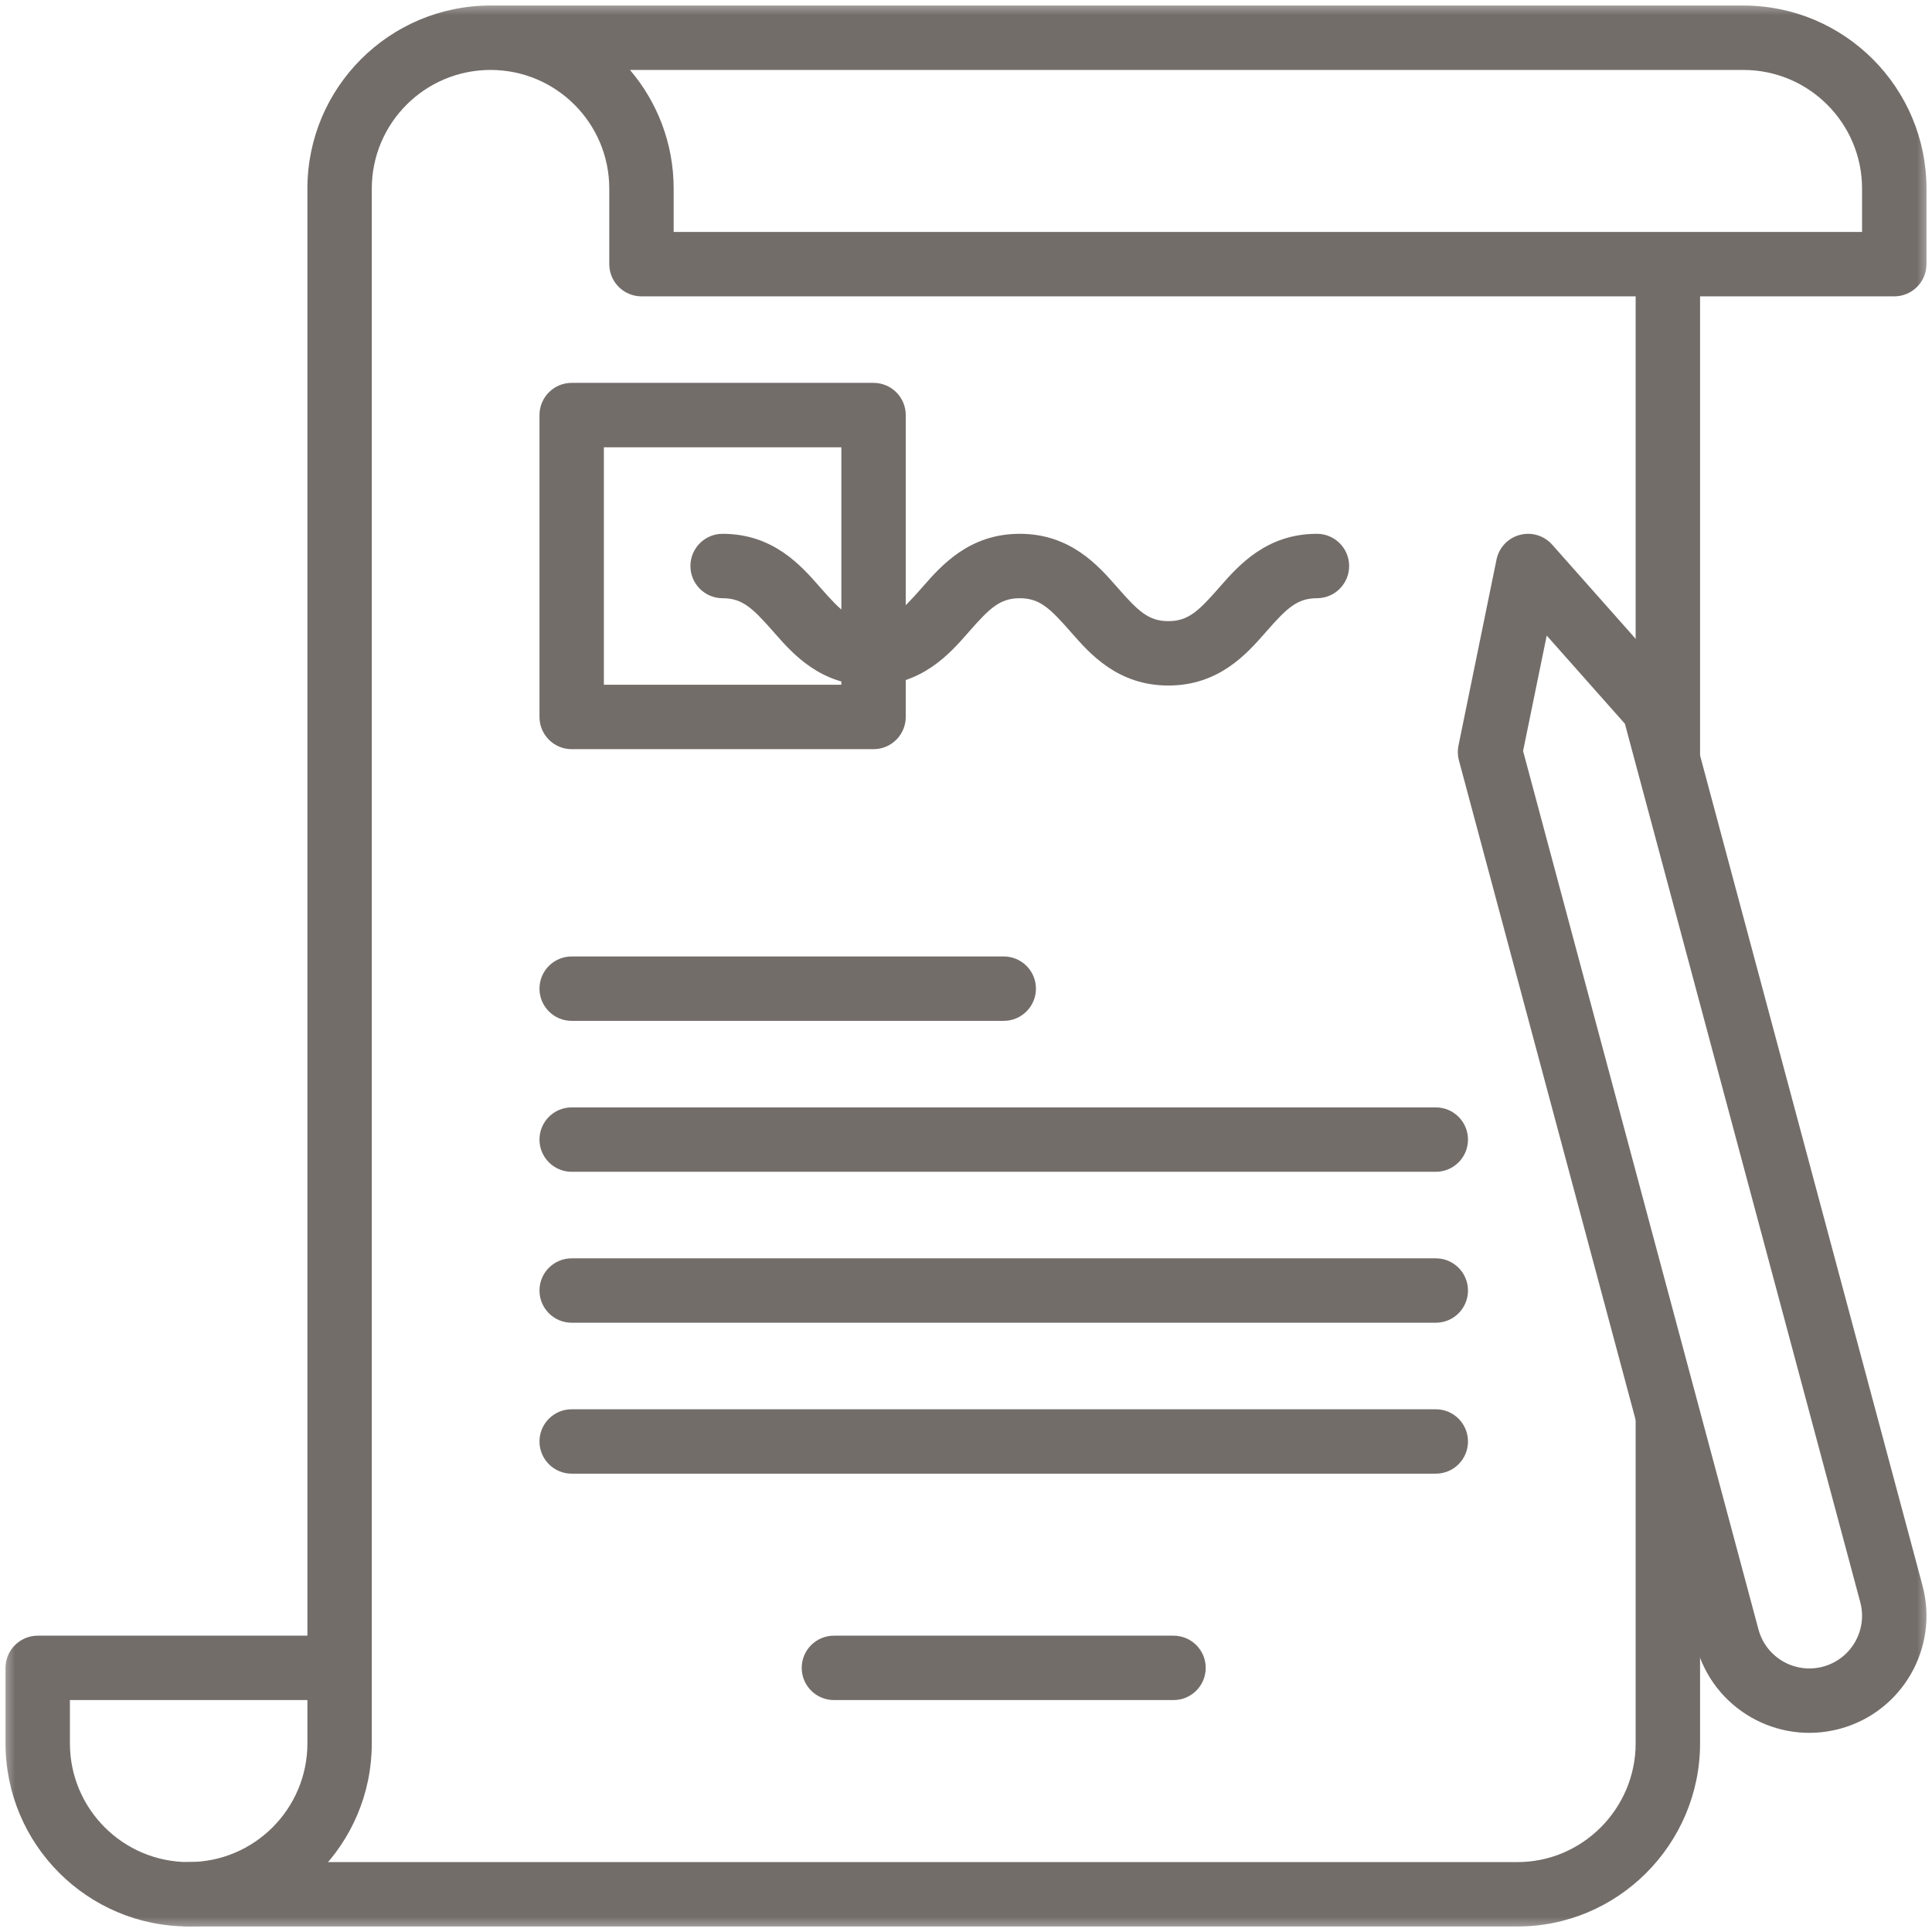 <svg width="64" height="64" viewBox="0 0 64 64" fill="none" xmlns="http://www.w3.org/2000/svg">
<mask id="mask0_515_110" style="mask-type:luminance" maskUnits="userSpaceOnUse" x="0" y="0" width="64" height="64">
<path d="M0 64H64V0H0V64Z" fill="white"/>
</mask>
<g mask="url(#mask0_515_110)">
<path fill-rule="evenodd" clip-rule="evenodd" d="M55.25 8.308C55.839 8.308 56.317 8.786 56.317 9.375V25.126C56.317 25.715 55.839 26.193 55.25 26.193C54.661 26.193 54.183 25.715 54.183 25.126V9.375C54.183 8.786 54.661 8.308 55.25 8.308ZM55.25 45.903C55.839 45.903 56.317 46.38 56.317 46.969V57.75C56.317 61.09 53.591 63.838 50.232 63.817H6.25C5.661 63.817 5.183 63.339 5.183 62.75C5.183 62.161 5.661 61.684 6.25 61.684H50.235L50.242 61.684C52.407 61.699 54.183 59.921 54.183 57.75V46.969C54.183 46.38 54.661 45.903 55.25 45.903Z" fill="#736D6A"/>
<path fill-rule="evenodd" clip-rule="evenodd" d="M10.183 6.25C10.183 2.9 12.899 0.183 16.25 0.183H57.75C61.1 0.183 63.817 2.9 63.817 6.25V8.75C63.817 9.339 63.339 9.817 62.75 9.817H21.25C20.661 9.817 20.183 9.339 20.183 8.75V6.25C20.183 4.078 18.422 2.317 16.25 2.317C14.077 2.317 12.316 4.078 12.316 6.25V57.75C12.316 61.101 9.6 63.817 6.25 63.817C2.899 63.817 0.183 61.101 0.183 57.75V55.25C0.183 54.661 0.661 54.184 1.25 54.184H10.183V6.25ZM10.183 56.317H2.316V57.75C2.316 59.922 4.077 61.684 6.25 61.684C8.422 61.684 10.183 59.922 10.183 57.75V56.317ZM20.869 2.317C21.771 3.376 22.316 4.749 22.316 6.25V7.683H61.683V6.25C61.683 4.078 59.922 2.317 57.75 2.317H20.869Z" fill="#736D6A"/>
<path fill-rule="evenodd" clip-rule="evenodd" d="M17.871 13.75C17.871 13.161 18.348 12.683 18.937 12.683H28.937C29.526 12.683 30.004 13.161 30.004 13.75V23.75C30.004 24.339 29.526 24.817 28.937 24.817H18.937C18.348 24.817 17.871 24.339 17.871 23.75V13.75ZM20.004 14.817V22.683H27.871V14.817H20.004Z" fill="#736D6A"/>
<path fill-rule="evenodd" clip-rule="evenodd" d="M22.871 18.75C22.871 18.161 23.348 17.683 23.937 17.683C25.613 17.683 26.537 18.737 27.146 19.431C27.164 19.452 27.182 19.472 27.199 19.492C27.863 20.247 28.206 20.576 28.859 20.576C29.512 20.576 29.855 20.247 30.519 19.492C30.537 19.472 30.555 19.452 30.573 19.431C31.181 18.737 32.106 17.683 33.781 17.683C35.457 17.683 36.381 18.737 36.99 19.431C37.008 19.452 37.026 19.472 37.043 19.492C37.707 20.247 38.05 20.576 38.703 20.576C39.356 20.576 39.699 20.247 40.363 19.492C40.381 19.472 40.398 19.452 40.416 19.431C41.025 18.737 41.95 17.683 43.625 17.683C44.214 17.683 44.692 18.161 44.692 18.75C44.692 19.339 44.214 19.817 43.625 19.817C42.972 19.817 42.629 20.146 41.965 20.901C41.948 20.921 41.93 20.941 41.912 20.962C41.303 21.656 40.379 22.709 38.703 22.709C37.028 22.709 36.103 21.656 35.495 20.962C35.476 20.941 35.459 20.921 35.441 20.901C34.777 20.146 34.434 19.817 33.781 19.817C33.128 19.817 32.785 20.146 32.121 20.901C32.104 20.921 32.086 20.941 32.068 20.962C31.459 21.656 30.535 22.709 28.859 22.709C27.184 22.709 26.259 21.656 25.651 20.962C25.633 20.941 25.615 20.921 25.597 20.901C24.933 20.146 24.59 19.817 23.937 19.817C23.348 19.817 22.871 19.339 22.871 18.75Z" fill="#736D6A"/>
<path fill-rule="evenodd" clip-rule="evenodd" d="M26.558 55.25C26.558 54.661 27.036 54.184 27.625 54.184H38.875C39.464 54.184 39.941 54.661 39.941 55.25C39.941 55.839 39.464 56.317 38.875 56.317H27.625C27.036 56.317 26.558 55.839 26.558 55.25Z" fill="#736D6A"/>
<path fill-rule="evenodd" clip-rule="evenodd" d="M17.871 47.75C17.871 47.161 18.348 46.684 18.937 46.684H47.563C48.152 46.684 48.629 47.161 48.629 47.75C48.629 48.339 48.152 48.817 47.563 48.817H18.937C18.348 48.817 17.871 48.339 17.871 47.75Z" fill="#736D6A"/>
<path fill-rule="evenodd" clip-rule="evenodd" d="M17.871 42.75C17.871 42.161 18.348 41.684 18.937 41.684H47.563C48.152 41.684 48.629 42.161 48.629 42.75C48.629 43.339 48.152 43.817 47.563 43.817H18.937C18.348 43.817 17.871 43.339 17.871 42.75Z" fill="#736D6A"/>
<path fill-rule="evenodd" clip-rule="evenodd" d="M17.871 37.75C17.871 37.161 18.348 36.684 18.937 36.684H47.563C48.152 36.684 48.629 37.161 48.629 37.75C48.629 38.339 48.152 38.817 47.563 38.817H18.937C18.348 38.817 17.871 38.339 17.871 37.75Z" fill="#736D6A"/>
<path fill-rule="evenodd" clip-rule="evenodd" d="M17.871 32.75C17.871 32.161 18.348 31.684 18.937 31.684H33.25C33.839 31.684 34.317 32.161 34.317 32.75C34.317 33.339 33.839 33.817 33.25 33.817H18.937C18.348 33.817 17.871 33.339 17.871 32.75Z" fill="#736D6A"/>
<path fill-rule="evenodd" clip-rule="evenodd" d="M50.343 17.72C50.734 17.615 51.149 17.74 51.417 18.042L55.59 22.748C55.7 22.872 55.779 23.019 55.822 23.179L63.684 52.519C64.239 54.589 63.01 56.716 60.941 57.27L60.665 56.24L60.941 57.27C60.941 57.27 60.941 57.27 60.941 57.27C58.871 57.825 56.745 56.597 56.19 54.528L56.19 54.528L48.328 25.187C48.285 25.027 48.281 24.86 48.314 24.698L49.574 18.536C49.655 18.14 49.953 17.824 50.343 17.72ZM51.237 21.054L50.454 24.878L58.251 53.975C58.251 53.975 58.251 53.975 58.251 53.975C58.5 54.907 59.458 55.459 60.389 55.21L60.389 55.21C61.32 54.96 61.873 54.003 61.623 53.072L61.623 53.072L53.827 23.975L51.237 21.054Z" fill="#736D6A"/>
</g>
</svg>
